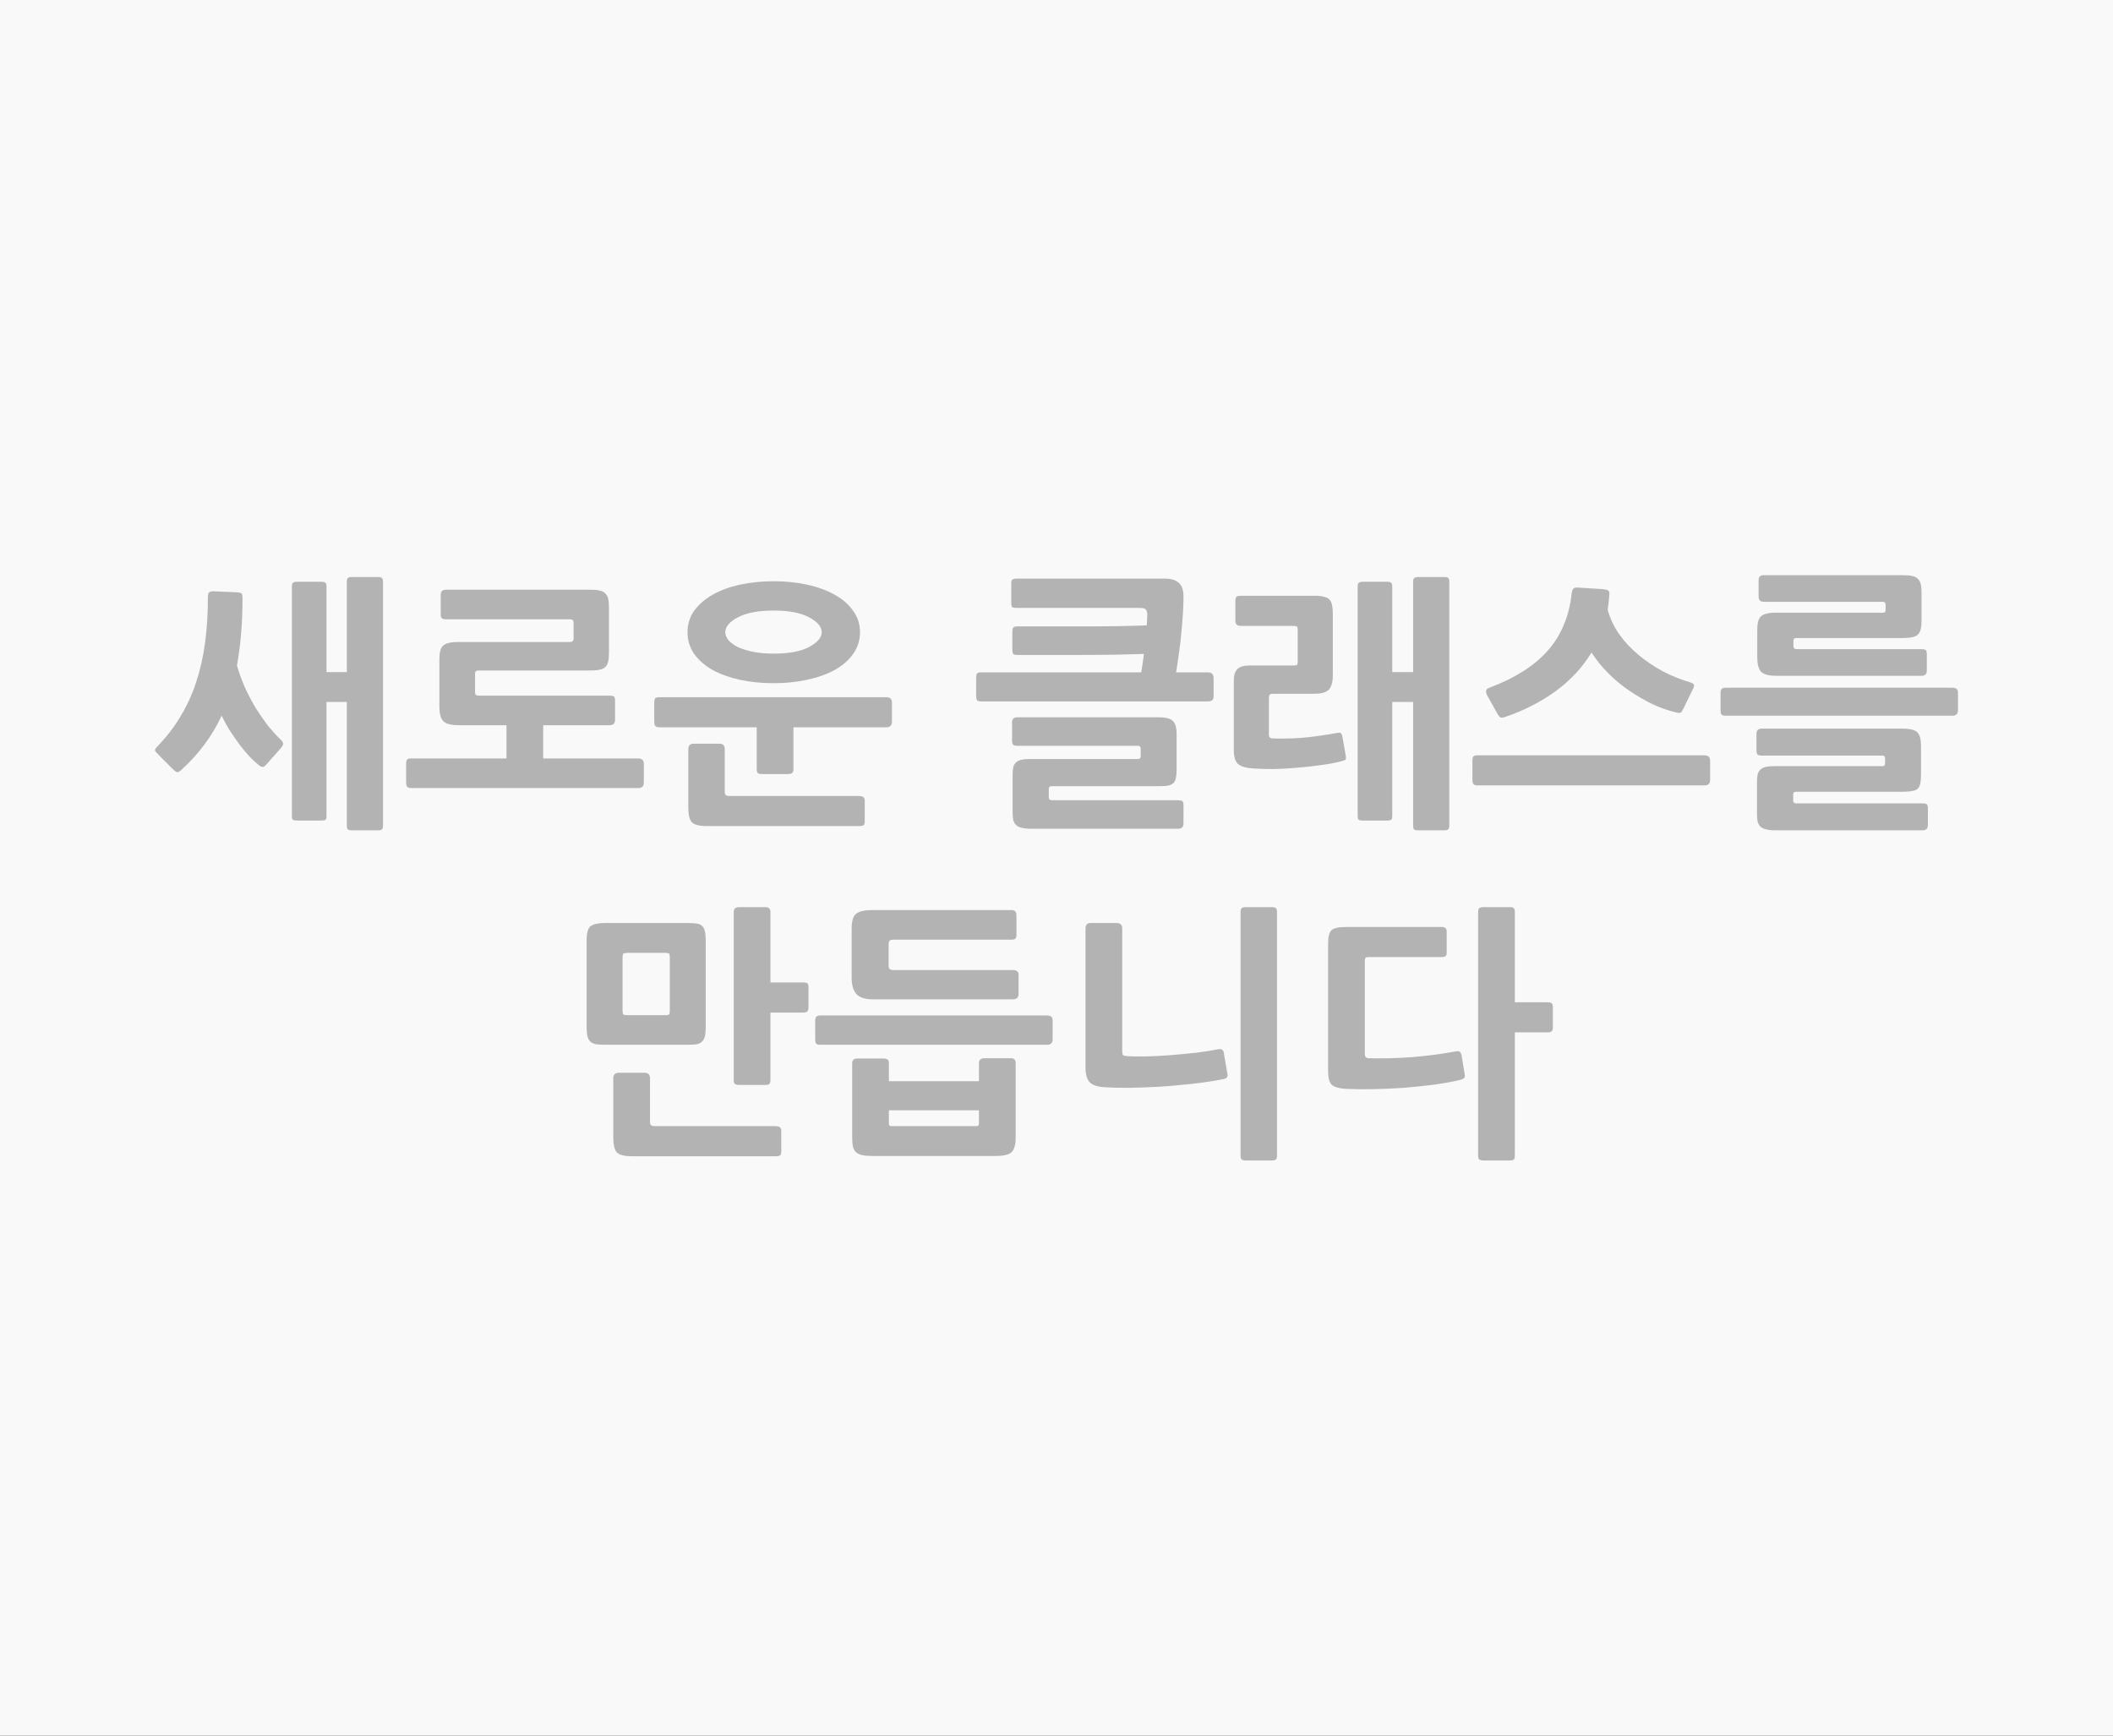 <?xml version="1.0" encoding="UTF-8" standalone="no"?>
<svg
   xmlns:dc="http://purl.org/dc/elements/1.1/"
   xmlns:cc="http://creativecommons.org/ns#"
   xmlns:rdf="http://www.w3.org/1999/02/22-rdf-syntax-ns#"
   xmlns:svg="http://www.w3.org/2000/svg"
   xmlns="http://www.w3.org/2000/svg"
   xmlns:sodipodi="http://sodipodi.sourceforge.net/DTD/sodipodi-0.dtd"
   xmlns:inkscape="http://www.inkscape.org/namespaces/inkscape"
   version="1.1"
   id="svg4197"
   viewBox="0 0 560 460"
   height="460"
   width="560"
   inkscape:version="0.91 r13725"
   sodipodi:docname="new_class.svg">
  <rect x="0" y="0" width="560" height="460" fill="#333333" stroke="none"/>
  <sodipodi:namedview
     pagecolor="#ffffff"
     bordercolor="#666666"
     borderopacity="1"
     objecttolerance="10"
     gridtolerance="10"
     guidetolerance="10"
     inkscape:pageopacity="0"
     inkscape:pageshadow="2"
     inkscape:window-width="1119"
     inkscape:window-height="1077"
     id="namedview16"
     showgrid="false"
     inkscape:zoom="0.51"
     inkscape:cx="190.54124"
     inkscape:cy="230"
     inkscape:window-x="0"
     inkscape:window-y="0"
     inkscape:window-maximized="0"
     inkscape:current-layer="svg4197" />
  <defs
     id="defs4199" />
  <rect
     ry="5.9030401e-05"
     y="3.1347656e-06"
     x="-2.7832032e-06"
     height="460"
     width="560"
     id="rect4157-4-5"
     style="color:#000000;font-style:normal;font-weight:normal;font-size:medium;line-height:125%;font-family:sans-serif;letter-spacing:0px;word-spacing:0px;clip-rule:nonzero;display:inline;overflow:visible;visibility:visible;opacity:1;isolation:auto;mix-blend-mode:normal;color-interpolation:sRGB;color-interpolation-filters:linearRGB;solid-color:#000000;solid-opacity:1;fill:#f9f9f9;fill-opacity:1;fill-rule:nonzero;stroke:none;stroke-width:0;stroke-linecap:butt;stroke-linejoin:miter;stroke-miterlimit:4;stroke-dasharray:none;stroke-dashoffset:0;stroke-opacity:1;color-rendering:auto;image-rendering:auto;shape-rendering:auto;text-rendering:auto;enable-background:accumulate" />
  <path
     inkscape:connector-curvature="0"
     id="path3357"
     style="font-style:normal;font-variant:normal;font-weight:bold;font-stretch:normal;font-size:70px;line-height:125%;font-family:sans-serif;-inkscape-font-specification:'sans-serif Bold';text-align:center;letter-spacing:0px;word-spacing:0px;text-anchor:middle;fill:#b3b3b3;fill-opacity:1;stroke:none;stroke-width:1px;stroke-linecap:butt;stroke-linejoin:miter;stroke-opacity:1"
     d="m 100.249,220.06 -7.07,0 q -0.77,0 -1.05,-0.28 -0.21,-0.21 -0.21,-0.98 l 0,-32.76 -5.39,0 0,30.17 q 0,0.91 -0.28,1.05 -0.21,0.21 -0.98,0.21 l -6.58,0 q -0.77,0 -1.05,-0.21 -0.28,-0.14 -0.28,-1.05 l 0,-60.76 q 0,-0.77 0.28,-0.98 0.28,-0.28 1.05,-0.28 l 6.58,0 q 0.77,0 0.98,0.28 0.28,0.21 0.28,0.98 l 0,22.68 5.39,0 0,-23.94 q 0,-0.77 0.28,-0.98 0.28,-0.28 1.05,-0.28 l 7,0 q 0.77,0 0.98,0.28 0.28,0.21 0.28,0.98 l 0,64.61 q 0,0.77 -0.28,0.98 -0.21,0.28 -0.98,0.28 z m -51.94,-16.24 q -0.77,0.77 -1.26,0.84 -0.42,0 -1.19,-0.77 l -3.78,-3.78 q -0.77,-0.77 -0.98,-1.12 -0.14,-0.42 0.77,-1.33 3.5,-3.64 5.95,-7.77 2.52,-4.13 4.13,-8.96 1.61,-4.83 2.38,-10.43 0.77,-5.67 0.77,-12.18 0,-0.98 0.28,-1.26 0.28,-0.35 1.12,-0.35 l 6.51,0.28 q 0.7,0.07 0.98,0.28 0.28,0.21 0.28,1.19 0,9.94 -1.47,17.92 0.91,3.15 2.24,6.09 1.33,2.87 2.87,5.39 1.61,2.52 3.22,4.62 1.68,2.03 3.22,3.5 0.7,0.7 0.7,1.12 0,0.42 -0.63,1.19 l -3.78,4.27 q -0.56,0.7 -1.05,0.7 -0.49,0 -1.26,-0.7 -1.05,-0.84 -2.38,-2.24 -1.26,-1.4 -2.59,-3.15 -1.26,-1.75 -2.52,-3.64 -1.19,-1.96 -2.1,-3.85 -3.71,7.98 -10.43,14.14 z" />
  <path
     inkscape:connector-curvature="0"
     id="path3359"
     style="font-style:normal;font-variant:normal;font-weight:bold;font-stretch:normal;font-size:70px;line-height:125%;font-family:sans-serif;-inkscape-font-specification:'sans-serif Bold';text-align:center;letter-spacing:0px;word-spacing:0px;text-anchor:middle;fill:#b3b3b3;fill-opacity:1;stroke:none;stroke-width:1px;stroke-linecap:butt;stroke-linejoin:miter;stroke-opacity:1"
     d="m 169.161,208.86 -60.13,0 q -0.91,0 -1.19,-0.42 -0.21,-0.42 -0.21,-1.05 l 0,-4.9 q 0,-0.77 0.21,-1.12 0.28,-0.35 1.19,-0.35 l 25.2,0 0,-8.82 -12.67,0 q -3.08,0 -4.13,-1.12 -0.98,-1.12 -0.98,-3.78 l 0,-12.53 q 0,-1.33 0.21,-2.17 0.21,-0.91 0.7,-1.4 0.56,-0.56 1.47,-0.77 0.98,-0.28 2.52,-0.28 l 29.75,0 q 0.91,0 0.91,-0.91 l 0,-4.27 q 0,-0.84 -0.91,-0.84 l -32.9,0 q -0.77,0 -1.12,-0.28 -0.28,-0.28 -0.28,-1.12 l 0,-5.11 q 0,-1.33 1.4,-1.33 l 38.15,0 q 1.54,0 2.52,0.21 1.05,0.21 1.54,0.77 0.56,0.49 0.77,1.4 0.21,0.91 0.21,2.31 l 0,11.97 q 0,1.47 -0.21,2.38 -0.21,0.91 -0.77,1.47 -0.49,0.49 -1.54,0.7 -0.98,0.21 -2.52,0.21 l -29.61,0 q -0.84,0 -0.84,0.77 l 0,5.04 q 0,0.84 0.91,0.84 l 34.72,0 q 0.77,0 1.12,0.21 0.35,0.14 0.35,1.12 l 0,5.11 q 0,1.4 -1.4,1.4 l -17.64,0 0,8.82 25.2,0 q 1.47,0 1.47,1.47 l 0,4.9 q 0,1.47 -1.47,1.47 z" />
  <path
     inkscape:connector-curvature="0"
     id="path3361"
     style="font-style:normal;font-variant:normal;font-weight:bold;font-stretch:normal;font-size:70px;line-height:125%;font-family:sans-serif;-inkscape-font-specification:'sans-serif Bold';text-align:center;letter-spacing:0px;word-spacing:0px;text-anchor:middle;fill:#b3b3b3;fill-opacity:1;stroke:none;stroke-width:1px;stroke-linecap:butt;stroke-linejoin:miter;stroke-opacity:1"
     d="m 205.032,181.07 q -4.76,0 -8.96,-0.91 -4.13,-0.91 -7.21,-2.59 -3.08,-1.75 -4.9,-4.27 -1.75,-2.52 -1.75,-5.74 0,-3.22 1.75,-5.67 1.82,-2.52 4.9,-4.27 3.08,-1.75 7.21,-2.66 4.2,-0.91 8.96,-0.91 4.76,0 8.89,0.91 4.2,0.91 7.28,2.66 3.15,1.75 4.9,4.27 1.82,2.45 1.82,5.67 0,3.22 -1.82,5.74 -1.75,2.52 -4.9,4.27 -3.08,1.68 -7.28,2.59 -4.13,0.91 -8.89,0.91 z m 29.89,11.69 -24.64,0 0,11.06 q 0,0.77 -0.35,1.05 -0.28,0.28 -1.12,0.28 l -6.86,0 q -0.84,0 -1.12,-0.28 -0.28,-0.28 -0.28,-1.05 l 0,-11.06 -25.76,0 q -0.91,0 -1.19,-0.42 -0.21,-0.42 -0.21,-1.12 l 0,-4.97 q 0,-0.77 0.21,-1.12 0.28,-0.35 1.19,-0.35 l 60.13,0 q 1.47,0 1.47,1.47 l 0,4.97 q 0,1.54 -1.47,1.54 z m -7.21,26.18 -40.46,0 q -1.47,0 -2.45,-0.28 -0.91,-0.21 -1.47,-0.77 -0.49,-0.56 -0.7,-1.54 -0.21,-0.98 -0.21,-2.45 l 0,-15.33 q 0,-1.47 1.4,-1.47 l 6.86,0 q 1.4,0 1.4,1.47 l 0,11.34 q 0,1.05 1.12,1.05 l 34.51,0 q 0.56,0 0.98,0.21 0.49,0.28 0.49,1.05 l 0,5.46 q 0,0.98 -0.49,1.12 -0.42,0.14 -0.98,0.14 z m -22.68,-57.12 q -6.16,0 -9.52,1.82 -3.29,1.75 -3.29,3.92 0,1.05 0.84,2.1 0.84,0.98 2.45,1.82 1.68,0.77 4.06,1.26 2.38,0.49 5.46,0.49 6.09,0 9.38,-1.75 3.36,-1.82 3.36,-3.92 0,-2.17 -3.29,-3.92 -3.29,-1.82 -9.45,-1.82 z" />
  <path
     inkscape:connector-curvature="0"
     id="path3363"
     style="font-style:normal;font-variant:normal;font-weight:bold;font-stretch:normal;font-size:70px;line-height:125%;font-family:sans-serif;-inkscape-font-specification:'sans-serif Bold';text-align:center;letter-spacing:0px;word-spacing:0px;text-anchor:middle;fill:#b3b3b3;fill-opacity:1;stroke:none;stroke-width:1px;stroke-linecap:butt;stroke-linejoin:miter;stroke-opacity:1"
     d="m 269.555,173.58 q -0.77,0 -1.05,-0.28 -0.21,-0.35 -0.21,-1.19 l 0,-4.69 q 0,-0.77 0.21,-1.05 0.28,-0.35 1.05,-0.35 4.48,0 9.03,0 4.55,0 8.96,0 4.48,0 8.61,-0.07 4.13,-0.07 7.77,-0.21 0.07,-0.77 0.07,-1.4 0.07,-0.7 0.07,-1.26 0,-1.05 -0.35,-1.47 -0.28,-0.49 -1.54,-0.49 l -32.69,0 q -0.7,0 -1.12,-0.14 -0.35,-0.21 -0.35,-1.12 l 0,-5.32 q 0,-0.77 0.35,-0.98 0.42,-0.21 1.12,-0.21 l 39.2,0 q 2.52,0 3.71,1.12 1.26,1.05 1.26,3.71 0,1.82 -0.14,4.27 -0.14,2.38 -0.42,5.11 -0.21,2.66 -0.63,5.46 -0.35,2.73 -0.77,5.18 l 8.47,0 q 1.47,0 1.47,1.54 l 0,4.76 q 0,0.84 -0.42,1.12 -0.42,0.28 -1.05,0.28 l -60.06,0 q -0.84,0 -1.12,-0.28 -0.28,-0.35 -0.28,-1.12 l 0,-4.76 q 0,-0.84 0.21,-1.19 0.21,-0.35 1.19,-0.35 l 42.35,0 q 0.14,-0.98 0.35,-2.24 0.21,-1.26 0.35,-2.66 -3.71,0.14 -7.84,0.21 -4.06,0.07 -8.4,0.07 -4.27,0 -8.68,0 -4.41,0 -8.68,0 z m 42.7,46.06 -39.06,0 q -1.54,0 -2.52,-0.28 -0.91,-0.21 -1.47,-0.77 -0.49,-0.49 -0.7,-1.4 -0.14,-0.84 -0.14,-2.1 l 0,-9.45 q 0,-1.33 0.14,-2.17 0.21,-0.84 0.7,-1.33 0.56,-0.56 1.47,-0.77 0.91,-0.21 2.45,-0.21 l 28.56,0 q 0.63,0 0.63,-0.77 l 0,-1.89 q 0,-0.84 -0.7,-0.84 l -31.99,0 q -0.77,0 -1.12,-0.28 -0.28,-0.28 -0.28,-1.12 l 0,-4.83 q 0,-1.33 1.4,-1.33 l 37.24,0 q 3.15,0 4.06,1.05 0.91,0.98 0.91,3.43 l 0,9.31 q 0,1.4 -0.21,2.31 -0.14,0.84 -0.63,1.33 -0.49,0.49 -1.47,0.7 -0.98,0.14 -2.52,0.14 l -28.35,0 q -0.7,0 -0.7,0.7 l 0,2.24 q 0,0.77 0.77,0.77 l 33.46,0 q 0.77,0 1.12,0.21 0.35,0.21 0.35,1.12 l 0,4.83 q 0,1.4 -1.4,1.4 z" />
  <path
     inkscape:connector-curvature="0"
     id="path3365"
     style="font-style:normal;font-variant:normal;font-weight:bold;font-stretch:normal;font-size:70px;line-height:125%;font-family:sans-serif;-inkscape-font-specification:'sans-serif Bold';text-align:center;letter-spacing:0px;word-spacing:0px;text-anchor:middle;fill:#b3b3b3;fill-opacity:1;stroke:none;stroke-width:1px;stroke-linecap:butt;stroke-linejoin:miter;stroke-opacity:1"
     d="m 382.846,220.06 -7.07,0 q -0.77,0 -1.05,-0.28 -0.21,-0.21 -0.21,-0.98 l 0,-32.76 -5.53,0 0,30.17 q 0,0.91 -0.28,1.05 -0.21,0.21 -0.98,0.21 l -6.58,0 q -0.77,0 -1.05,-0.21 -0.28,-0.14 -0.28,-1.05 l 0,-60.76 q 0,-0.77 0.28,-0.98 0.28,-0.28 1.05,-0.28 l 6.58,0 q 0.77,0 0.98,0.28 0.28,0.21 0.28,0.98 l 0,22.68 5.53,0 0,-23.94 q 0,-0.77 0.28,-0.98 0.28,-0.28 1.05,-0.28 l 7,0 q 0.77,0 0.98,0.28 0.28,0.21 0.28,0.98 l 0,64.61 q 0,0.77 -0.28,0.98 -0.21,0.28 -0.98,0.28 z m -27.23,-18.34 q -2.38,0.63 -5.46,1.05 -3.08,0.42 -6.3,0.7 -3.15,0.28 -6.23,0.35 -3.01,0 -5.39,-0.14 -3.08,-0.21 -4.2,-1.26 -1.05,-1.05 -1.05,-3.71 l 0,-18.27 q 0,-2.24 0.98,-3.15 0.98,-0.91 3.22,-0.91 l 11.76,0 q 0.63,0 0.77,-0.14 0.21,-0.21 0.21,-0.84 l 0,-8.54 q 0,-0.63 -0.21,-0.77 -0.14,-0.21 -0.77,-0.21 l -14.14,0 q -1.4,0 -1.4,-1.33 l 0,-5.32 q 0,-0.77 0.28,-1.05 0.35,-0.28 1.12,-0.28 l 19.67,0 q 1.54,0 2.45,0.28 0.98,0.21 1.47,0.77 0.49,0.56 0.63,1.47 0.21,0.91 0.21,2.31 l 0,16.17 q 0,2.94 -1.19,3.99 -1.12,0.98 -3.64,0.98 l -11.2,0 q -0.91,0 -0.91,0.91 l 0,10.01 q 0,0.91 1.05,0.91 3.43,0.14 7.56,-0.14 4.13,-0.35 9.59,-1.33 0.77,-0.14 0.91,0.14 0.21,0.21 0.35,0.77 l 0.91,5.18 q 0.14,0.77 -0.07,0.98 -0.21,0.21 -0.98,0.42 z" />
  <path
     inkscape:connector-curvature="0"
     id="path3367"
     style="font-style:normal;font-variant:normal;font-weight:bold;font-stretch:normal;font-size:70px;line-height:125%;font-family:sans-serif;-inkscape-font-specification:'sans-serif Bold';text-align:center;letter-spacing:0px;word-spacing:0px;text-anchor:middle;fill:#b3b3b3;fill-opacity:1;stroke:none;stroke-width:1px;stroke-linecap:butt;stroke-linejoin:miter;stroke-opacity:1"
     d="m 399.048,189.96 q -0.98,0.35 -1.33,0.21 -0.35,-0.14 -0.77,-0.84 l -2.73,-4.9 q -0.91,-1.61 0.35,-2.1 5.11,-1.89 8.96,-4.34 3.92,-2.45 6.65,-5.53 2.73,-3.08 4.27,-6.86 1.61,-3.78 2.1,-8.47 0.14,-0.77 0.42,-1.12 0.28,-0.35 1.26,-0.28 l 6.65,0.42 q 1.26,0.14 1.47,0.49 0.28,0.28 0.14,1.26 -0.14,1.96 -0.42,3.71 0.98,3.5 3.08,6.51 2.17,3.01 5.11,5.46 2.94,2.45 6.44,4.34 3.5,1.82 7.28,2.94 0.91,0.28 0.98,0.7 0.07,0.42 -0.35,1.19 l -2.52,5.18 q -0.28,0.42 -0.35,0.63 -0.14,0.28 -0.28,0.28 -0.28,0.21 -1.12,0 -3.08,-0.7 -6.3,-2.17 -3.15,-1.54 -6.16,-3.57 -3.01,-2.03 -5.6,-4.62 -2.59,-2.59 -4.48,-5.53 -3.64,5.95 -9.59,10.29 -5.95,4.27 -13.16,6.72 z m 52.71,18.2 -60.13,0 q -0.91,0 -1.19,-0.42 -0.21,-0.42 -0.21,-1.05 l 0,-5.04 q 0,-0.77 0.21,-1.12 0.28,-0.35 1.19,-0.35 l 60.13,0 q 1.47,0 1.47,1.47 l 0,5.04 q 0,1.47 -1.47,1.47 z" />
  <path
     inkscape:connector-curvature="0"
     id="path3369"
     style="font-style:normal;font-variant:normal;font-weight:bold;font-stretch:normal;font-size:70px;line-height:125%;font-family:sans-serif;-inkscape-font-specification:'sans-serif Bold';text-align:center;letter-spacing:0px;word-spacing:0px;text-anchor:middle;fill:#b3b3b3;fill-opacity:1;stroke:none;stroke-width:1px;stroke-linecap:butt;stroke-linejoin:miter;stroke-opacity:1"
     d="m 517.45,189.68 -60.06,0 q -0.98,0 -1.19,-0.35 -0.21,-0.35 -0.21,-1.12 l 0,-4.55 q 0,-0.77 0.28,-1.05 0.28,-0.35 1.12,-0.35 l 60.06,0 q 0.63,0 1.05,0.28 0.42,0.28 0.42,1.12 l 0,4.55 q 0,1.47 -1.47,1.47 z m -8.19,-10.57 -38.43,0 q -3.08,0 -4.13,-1.12 -0.98,-1.12 -0.98,-3.78 l 0,-7.21 q 0,-1.33 0.21,-2.17 0.21,-0.91 0.7,-1.4 0.56,-0.56 1.47,-0.77 0.98,-0.28 2.52,-0.28 l 28.49,0 q 0.63,0 0.63,-0.77 l 0,-1.26 q 0,-0.84 -0.7,-0.84 l -31.57,0 q -1.4,0 -1.4,-1.4 l 0,-4.34 q 0,-1.33 1.4,-1.33 l 36.75,0 q 1.54,0 2.52,0.21 1.05,0.21 1.54,0.77 0.56,0.49 0.77,1.4 0.21,0.84 0.21,2.24 l 0,7.35 q 0,1.4 -0.21,2.31 -0.21,0.91 -0.77,1.47 -0.49,0.49 -1.54,0.7 -0.98,0.21 -2.52,0.21 l -28.21,0 q -0.7,0 -0.7,0.7 l 0,1.47 q 0,0.77 0.77,0.77 l 33.11,0 q 0.77,0 1.12,0.21 0.35,0.21 0.35,1.12 l 0,4.34 q 0,1.4 -1.4,1.4 z m 0.28,40.95 -39.06,0 q -1.54,0 -2.52,-0.28 -0.91,-0.21 -1.47,-0.77 -0.49,-0.49 -0.7,-1.4 -0.14,-0.84 -0.14,-2.1 l 0,-7.98 q 0,-1.33 0.14,-2.17 0.21,-0.84 0.7,-1.33 0.56,-0.56 1.47,-0.77 0.91,-0.21 2.45,-0.21 l 28.56,0 q 0.63,0 0.63,-0.77 l 0,-1.19 q 0,-0.84 -0.7,-0.84 l -31.99,0 q -0.77,0 -1.12,-0.28 -0.28,-0.28 -0.28,-1.12 l 0,-4.41 q 0,-1.33 1.4,-1.33 l 37.24,0 q 3.15,0 4.06,1.05 0.91,0.98 0.91,3.5 l 0,7.7 q 0,1.4 -0.21,2.31 -0.14,0.84 -0.63,1.33 -0.49,0.49 -1.47,0.63 -0.98,0.21 -2.52,0.21 l -28.35,0 q -0.7,0 -0.7,0.7 l 0,1.61 q 0,0.77 0.77,0.77 l 33.46,0 q 0.77,0 1.12,0.21 0.35,0.21 0.35,1.12 l 0,4.41 q 0,1.4 -1.4,1.4 z" />
  <path
     inkscape:connector-curvature="0"
     id="path3371"
     style="font-style:normal;font-variant:normal;font-weight:bold;font-stretch:normal;font-size:70px;line-height:125%;font-family:sans-serif;-inkscape-font-specification:'sans-serif Bold';text-align:center;letter-spacing:0px;word-spacing:0px;text-anchor:middle;fill:#b3b3b3;fill-opacity:1;stroke:none;stroke-width:1px;stroke-linecap:butt;stroke-linejoin:miter;stroke-opacity:1"
     d="m 212.867,268.36 -8.68,0 0,17.85 q 0,0.77 -0.28,1.05 -0.21,0.28 -0.98,0.28 l -7.07,0 q -0.77,0 -1.12,-0.28 -0.28,-0.28 -0.28,-1.05 l 0,-44.45 q 0,-1.33 1.4,-1.33 l 7.07,0 q 1.26,0 1.26,1.33 l 0,18.62 8.68,0 q 0.56,0 0.98,0.14 0.42,0.14 0.42,1.05 l 0,5.53 q 0,0.77 -0.42,1.05 -0.35,0.21 -0.98,0.21 z m -30.59,8.54 -21.63,0 q -1.61,0 -2.66,-0.14 -0.98,-0.21 -1.54,-0.7 -0.56,-0.56 -0.77,-1.47 -0.21,-0.98 -0.21,-2.52 l 0,-22.75 q 0,-3.01 1.05,-3.85 1.12,-0.84 3.71,-0.84 l 22.05,0 q 1.47,0 2.38,0.14 0.91,0.14 1.4,0.63 0.56,0.49 0.77,1.47 0.21,0.91 0.21,2.45 l 0,22.75 q 0,1.54 -0.21,2.52 -0.21,0.91 -0.77,1.47 -0.49,0.49 -1.4,0.7 -0.91,0.14 -2.38,0.14 z m 23.31,29.54 -38.15,0 q -3.01,0 -3.99,-1.05 -0.91,-1.05 -0.91,-3.99 l 0,-15.61 q 0,-1.47 1.47,-1.47 l 6.86,0 q 1.4,0 1.4,1.47 l 0,11.62 q 0,1.05 1.12,1.05 l 32.2,0 q 0.56,0 0.98,0.21 0.49,0.28 0.49,1.05 l 0,5.46 q 0,0.98 -0.49,1.12 -0.42,0.14 -0.98,0.14 z m -28.07,-52.5 q 0,-0.91 -0.14,-1.12 -0.14,-0.28 -1.05,-0.28 l -9.94,0 q -0.91,0 -1.19,0.21 -0.21,0.21 -0.21,1.19 l 0,13.72 q 0,0.98 0.21,1.19 0.28,0.21 1.19,0.21 l 9.94,0 q 0.91,0 1.05,-0.28 0.14,-0.28 0.14,-1.12 l 0,-13.72 z" />
  <path
     inkscape:connector-curvature="0"
     id="path3373"
     style="font-style:normal;font-variant:normal;font-weight:bold;font-stretch:normal;font-size:70px;line-height:125%;font-family:sans-serif;-inkscape-font-specification:'sans-serif Bold';text-align:center;letter-spacing:0px;word-spacing:0px;text-anchor:middle;fill:#b3b3b3;fill-opacity:1;stroke:none;stroke-width:1px;stroke-linecap:butt;stroke-linejoin:miter;stroke-opacity:1"
     d="m 268.408,264.86 -37.03,0 q -3.08,0 -4.41,-1.4 -1.26,-1.47 -1.26,-4.2 l 0,-13.16 q 0,-3.01 1.19,-3.92 1.26,-0.98 4.2,-0.98 l 36.96,0 q 1.33,0 1.33,1.33 l 0,5.18 q 0,0.77 -0.28,1.05 -0.28,0.28 -1.05,0.28 l -31.43,0 q -1.12,0 -1.12,1.12 l 0,5.81 q 0,1.12 1.12,1.12 l 31.78,0 q 1.54,0 1.54,1.19 l 0,5.11 q 0,1.47 -1.54,1.47 z m 9.1,12.04 -60.06,0 q -0.98,0 -1.19,-0.35 -0.21,-0.35 -0.21,-1.12 l 0,-4.9 q 0,-0.77 0.28,-1.05 0.28,-0.35 1.12,-0.35 l 60.06,0 q 0.63,0 1.05,0.28 0.42,0.28 0.42,1.12 l 0,4.9 q 0,1.47 -1.47,1.47 z m -13.65,29.47 -32.55,0 q -1.68,0 -2.73,-0.21 -1.05,-0.21 -1.68,-0.77 -0.56,-0.49 -0.84,-1.47 -0.21,-0.98 -0.21,-2.59 l 0,-19.53 q 0,-1.26 1.33,-1.26 l 6.93,0 q 0.77,0 1.12,0.28 0.35,0.21 0.35,0.98 l 0,4.76 23.87,0 0,-4.76 q 0,-1.33 1.4,-1.33 l 7.07,0 q 0.63,0 0.91,0.28 0.35,0.28 0.35,1.05 l 0,19.74 q 0,2.73 -1.05,3.78 -0.98,1.05 -4.27,1.05 z m -4.41,-12.11 -23.87,0 0,3.57 q 0,0.63 0.63,0.63 l 22.61,0 q 0.63,0 0.63,-0.63 l 0,-3.57 z" />
  <path
     inkscape:connector-curvature="0"
     id="path3375"
     style="font-style:normal;font-variant:normal;font-weight:bold;font-stretch:normal;font-size:70px;line-height:125%;font-family:sans-serif;-inkscape-font-specification:'sans-serif Bold';text-align:center;letter-spacing:0px;word-spacing:0px;text-anchor:middle;fill:#b3b3b3;fill-opacity:1;stroke:none;stroke-width:1px;stroke-linecap:butt;stroke-linejoin:miter;stroke-opacity:1"
     d="m 337.11,307.56 -7,0 q -0.77,0 -1.05,-0.28 -0.28,-0.21 -0.28,-1.05 l 0,-64.47 q 0,-0.77 0.28,-1.05 0.28,-0.28 1.05,-0.28 l 7,0 q 0.77,0 1.05,0.28 0.28,0.28 0.28,1.05 l 0,64.47 q 0,0.84 -0.28,1.05 -0.28,0.28 -1.05,0.28 z m -12.88,-21.56 q -3.92,0.77 -8.4,1.26 -4.41,0.49 -8.68,0.77 -4.27,0.21 -7.98,0.28 -3.71,0 -6.16,-0.14 -2.94,-0.14 -4.13,-1.26 -1.19,-1.19 -1.19,-3.92 l 0,-36.89 q 0,-1.47 1.33,-1.47 l 6.93,0 q 1.47,0 1.47,1.47 l 0,32.55 q 0,0.7 0.21,0.98 0.21,0.21 1.05,0.28 2.17,0.14 5.25,0.07 3.15,-0.07 6.51,-0.35 3.43,-0.28 6.65,-0.63 3.29,-0.42 5.74,-0.91 0.84,-0.14 1.12,0.14 0.28,0.21 0.35,0.56 l 0.98,5.74 q 0.35,1.19 -1.05,1.47 z" />
  <path
     inkscape:connector-curvature="0"
     id="path3377"
     style="font-style:normal;font-variant:normal;font-weight:bold;font-stretch:normal;font-size:70px;line-height:125%;font-family:sans-serif;-inkscape-font-specification:'sans-serif Bold';text-align:center;letter-spacing:0px;word-spacing:0px;text-anchor:middle;fill:#b3b3b3;fill-opacity:1;stroke:none;stroke-width:1px;stroke-linecap:butt;stroke-linejoin:miter;stroke-opacity:1"
     d="m 410.152,273.61 -8.68,0 0,32.62 q 0,0.84 -0.28,1.05 -0.21,0.28 -0.98,0.28 l -7.07,0 q -0.77,0 -1.12,-0.28 -0.28,-0.21 -0.28,-1.05 l 0,-64.47 q 0,-0.77 0.28,-1.05 0.35,-0.28 1.12,-0.28 l 7.07,0 q 0.77,0 0.98,0.28 0.28,0.28 0.28,1.05 l 0,23.87 8.68,0 q 0.63,0 0.98,0.21 0.42,0.14 0.42,1.12 l 0,5.32 q 0,0.84 -0.42,1.12 -0.35,0.21 -0.98,0.21 z m -23.17,12.6 q -2.94,0.7 -6.86,1.26 -3.92,0.49 -8.12,0.84 -4.13,0.28 -8.12,0.35 -3.92,0.07 -6.93,-0.07 -2.52,-0.07 -3.78,-0.91 -1.19,-0.84 -1.19,-3.78 l 0,-33.74 q 0,-2.8 0.91,-3.64 0.98,-0.84 3.85,-0.84 l 25.27,0 q 0.77,0 1.05,0.28 0.35,0.21 0.35,0.98 l 0,5.53 q 0,0.77 -0.35,0.98 -0.28,0.21 -1.05,0.21 l -19.32,0 q -0.7,0 -0.84,0.28 -0.14,0.28 -0.14,0.7 l 0,24.71 q 0,1.12 1.12,1.12 2.52,0.07 5.39,0 2.87,-0.07 5.88,-0.28 3.01,-0.28 6.02,-0.63 3.01,-0.42 5.74,-0.91 0.77,-0.14 1.05,0.14 0.28,0.21 0.42,0.77 l 0.84,5.11 q 0.14,0.77 -0.14,1.05 -0.28,0.28 -1.05,0.49 z" />
</svg>
